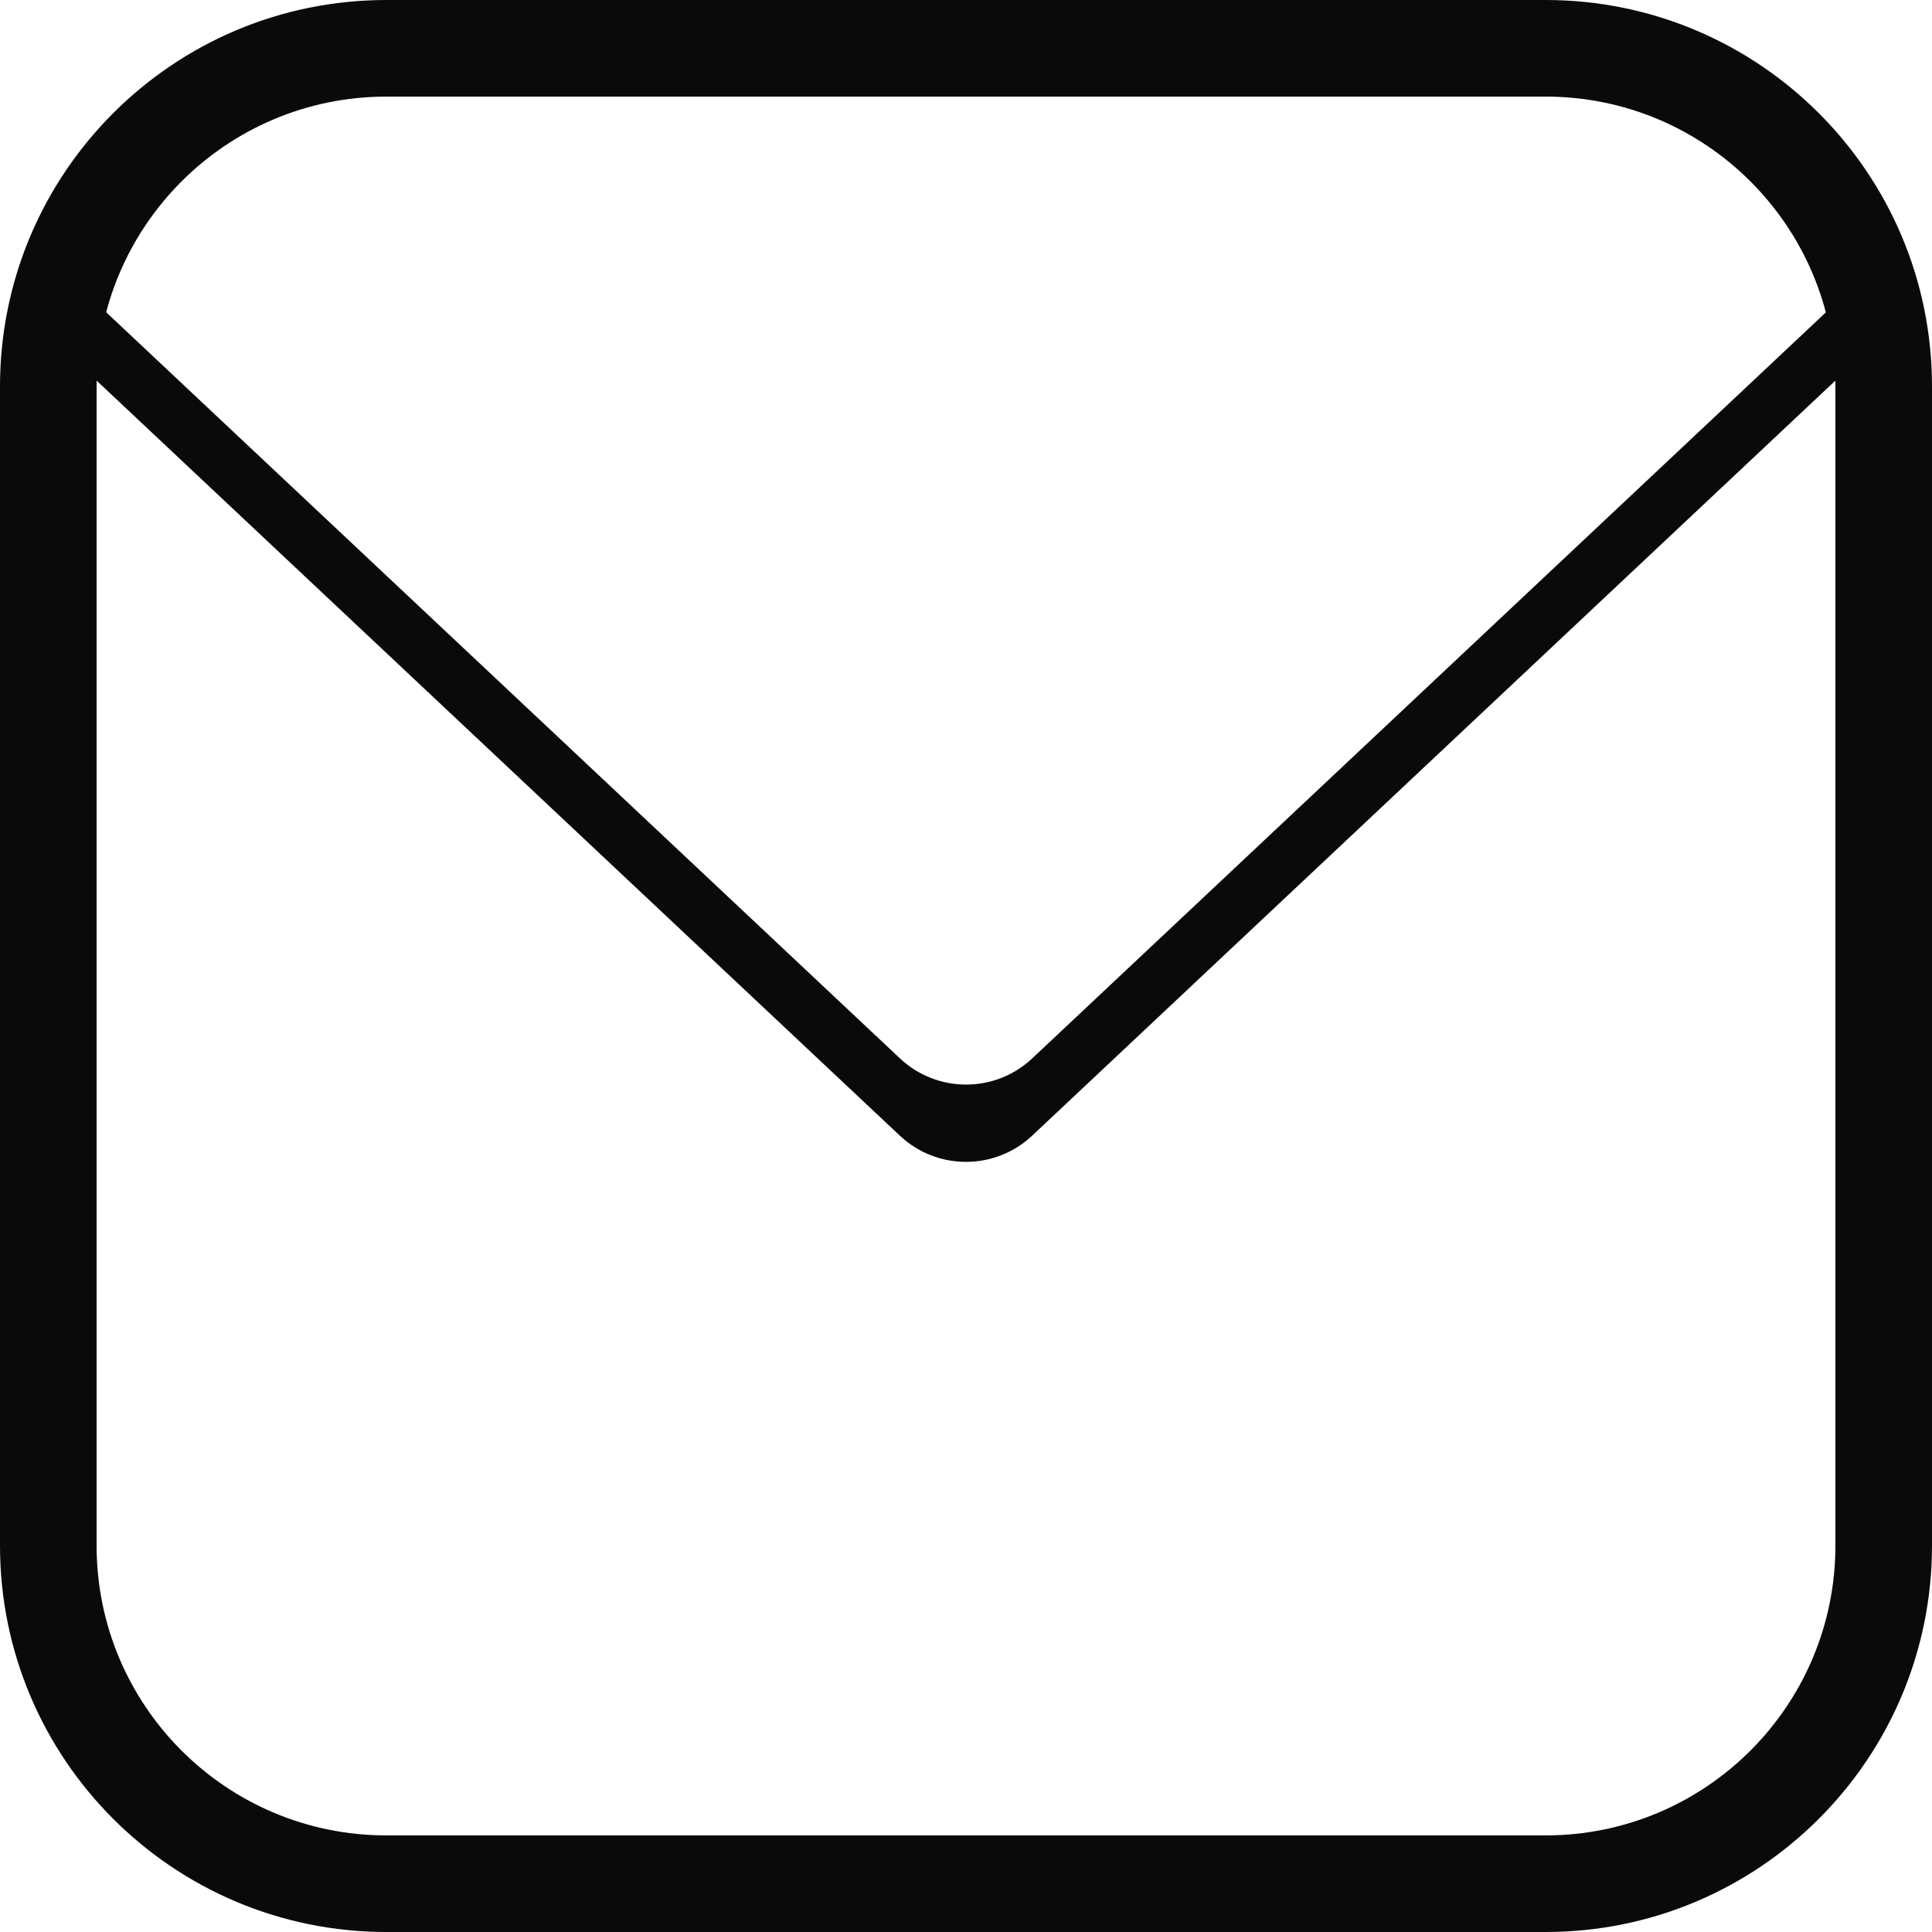 <svg width="100" height="100" viewBox="0 0 100 100" fill="none" xmlns="http://www.w3.org/2000/svg">
<path fill-rule="evenodd" clip-rule="evenodd" d="M80 5H20C11.716 5 5 11.716 5 20V80C5 88.284 11.716 95 20 95H80C88.284 95 95 88.284 95 80V20C95 11.716 88.284 5 80 5ZM20 0C8.954 0 0 8.954 0 20V80C0 91.046 8.954 100 20 100H80C91.046 100 100 91.046 100 80V20C100 8.954 91.046 0 80 0H20Z" fill="#0A0A0A"/>
<path d="M4.358 15.092C3.006 15.518 2.479 17.33 3.619 18.402L46.576 58.781C48.5 60.59 51.5 60.59 53.425 58.781L96.381 18.402C97.519 17.332 96.996 15.524 95.649 15.094L53.429 54.781C51.505 56.59 48.505 56.59 46.58 54.781L4.358 15.092Z" fill="#0A0A0A"/>
</svg>
